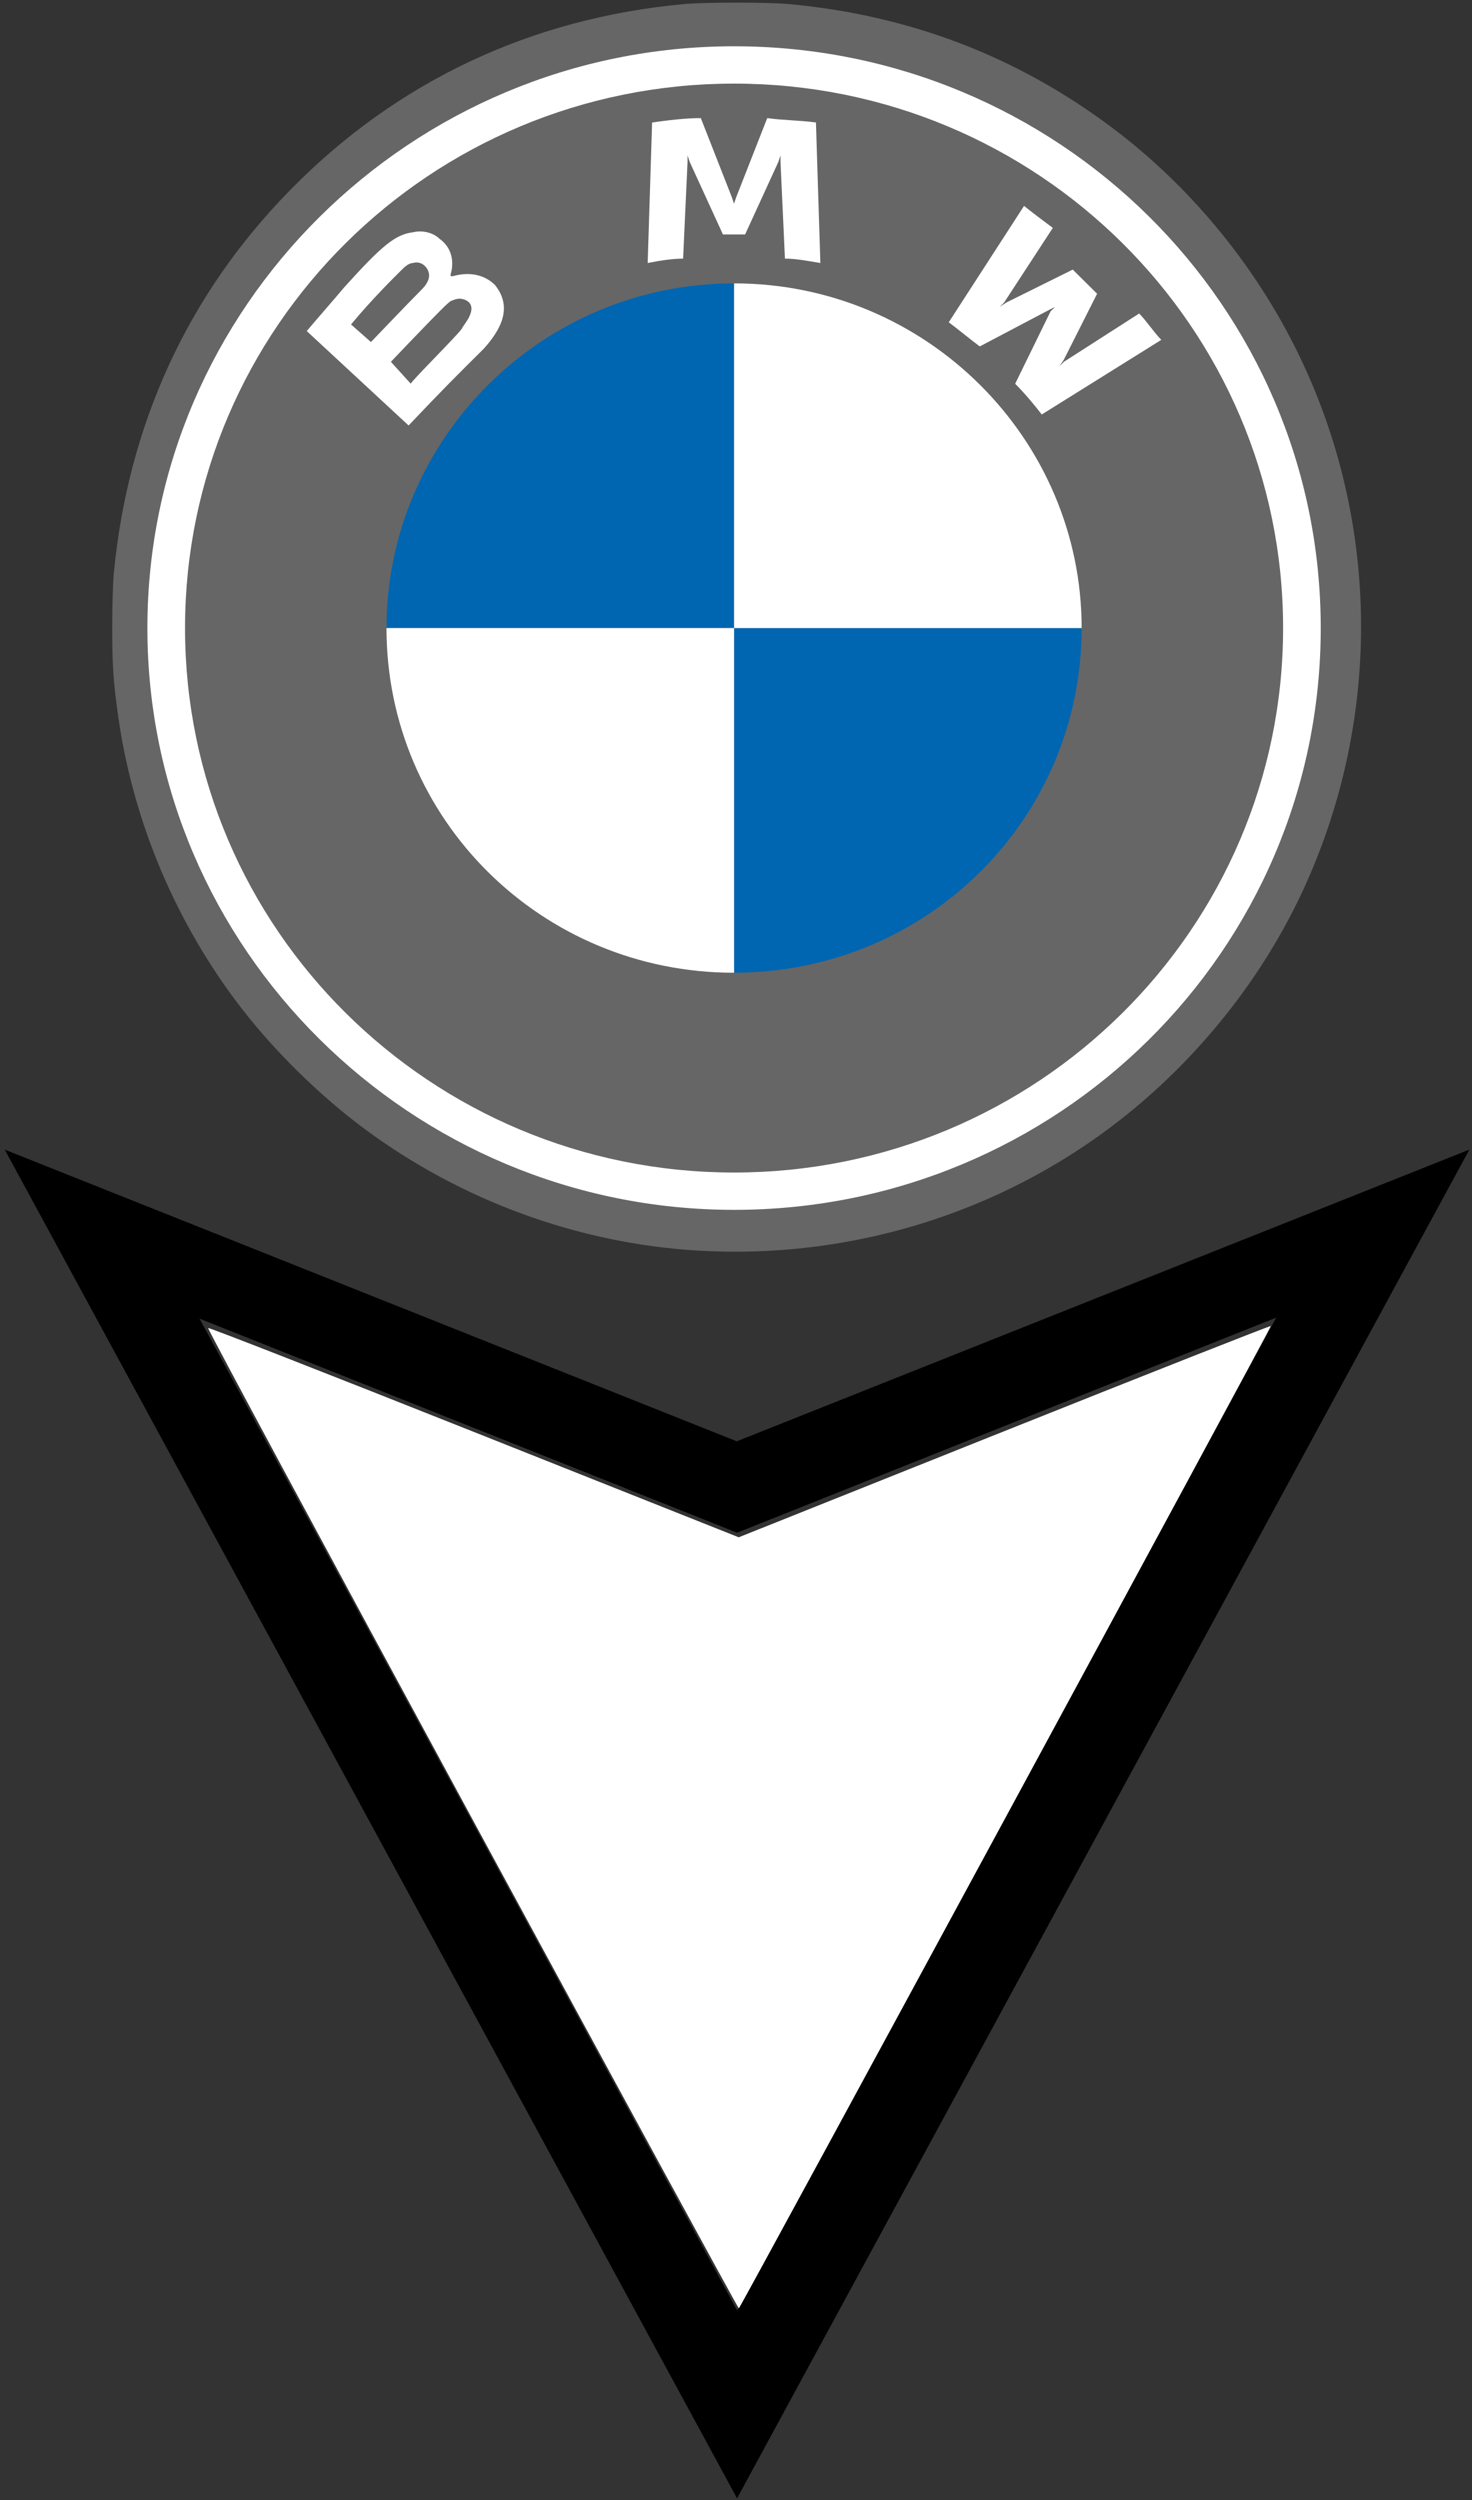 <?xml version="1.0" encoding="UTF-8" standalone="no"?>
<!-- Created with Inkscape (http://www.inkscape.org/) -->

<svg
   width="1206"
   height="2048"
   viewBox="0 0 319.087 541.867"
   version="1.1"
   id="svg8"
   inkscape:version="1.2.2 (732a01da63, 2022-12-09)"
   sodipodi:docname="Q26678.svg"
   xml:space="preserve"
   xmlns:inkscape="http://www.inkscape.org/namespaces/inkscape"
   xmlns:sodipodi="http://sodipodi.sourceforge.net/DTD/sodipodi-0.dtd"
   xmlns="http://www.w3.org/2000/svg"
   xmlns:svg="http://www.w3.org/2000/svg"
   xmlns:rdf="http://www.w3.org/1999/02/22-rdf-syntax-ns#"
   xmlns:cc="http://creativecommons.org/ns#"
   xmlns:dc="http://purl.org/dc/elements/1.1/"><rect x="0" y="0" width="319.087" height="541.867" fill="#333333" stroke="none"/><defs
     id="defs2"><style
       id="style14746">.cls-1{fill:#f0c43f;}.cls-2{fill:#fff;}.cls-3{fill:#ef373e;}</style></defs><sodipodi:namedview
     id="base"
     pagecolor="#ffffff"
     bordercolor="#666666"
     borderopacity="1.0"
     inkscape:pageopacity="0.0"
     inkscape:pageshadow="2"
     inkscape:zoom="0.36"
     inkscape:cx="602.77778"
     inkscape:cy="1000"
     inkscape:document-units="mm"
     inkscape:current-layer="layer1"
     showgrid="false"
     units="px"
     inkscape:measure-start="0,0"
     inkscape:measure-end="0,0"
     inkscape:window-width="1920"
     inkscape:window-height="986"
     inkscape:window-x="-11"
     inkscape:window-y="-11"
     inkscape:window-maximized="1"
     inkscape:showpageshadow="2"
     inkscape:pagecheckerboard="0"
     inkscape:deskcolor="#d1d1d1" /><g
     inkscape:label="Ebene 1"
     inkscape:groupmode="layer"
     id="layer1"
     transform="translate(0,244.866)"><path
       style="fill:#000000;fill-opacity:1;stroke-width:0.265"
       d="M 1.026,4.286 159.716,67.503 318.515,4.285 159.772,296.583 Z M 276.655,40.69 159.771,87.311 43.251,40.917 159.78,255.85 Z"
       id="path1447"
       inkscape:connector-curvature="0"
       sodipodi:nodetypes="cccccccccc" /><path
       style="display:inline;fill:#666666;fill-opacity:1;stroke-width:0.448"
       d="M 149.309,3.913 C 116.47,0.606 86.827,-15.794 67.298,-41.462 44.895,-70.905 38.373,-108.582 49.676,-143.256 c 11.532,-35.377 39.481,-62.744 75.673,-74.1 11.708,-3.673 21.454,-5.113 34.588,-5.11 13.766,0.002 23.223,1.46 35.772,5.512 35.268,11.387 62.516,38.127 74.165,72.781 4.05,12.05 5.595,21.714 5.595,35.008 0,13.294 -1.545,22.959 -5.595,35.008 -13.919,41.41 -49.996,71.073 -94.196,77.449 -5.701,0.824 -20.829,1.178 -26.368,0.622 z"
       id="path2100" /><path
       style="display:inline;fill:#666666;fill-opacity:1;stroke-width:0.265"
       d="M 151.201,26.165 C 125.276,24.602 99.92,15.319 78.886,-0.309 69.471,-7.304 59.779,-16.79 52.573,-26.063 38.314,-44.413 28.928,-66.503 25.649,-89.431 c -1.084,-7.576 -1.32,-11.087 -1.32,-19.579 0,-4.438 0.148,-9.618 0.329,-11.509 3.099,-32.396 16.048,-60.546 38.262,-83.178 23.075,-23.51 52.117,-37.219 85.342,-40.285 4.605,-0.425 18.149,-0.425 22.754,0 26.038,2.403 49.245,11.246 69.801,26.599 16.427,12.268 30.199,28.66 39.594,47.123 18.677,36.703 19.512,80.227 2.262,117.872 -8.881,19.381 -22.931,37.051 -40.088,50.414 C 216.813,18.099 184.164,28.153 151.201,26.165 Z m 19.815,-27.366 c 20.091,-2.212 38.307,-9.47 54.343,-21.653 13.004,-9.879 23.905,-23.066 31.332,-37.9 15.083,-30.127 15.083,-66.387 0,-96.514 -5.942,-11.868 -14.392,-23.085 -23.833,-31.637 -14.656,-13.275 -31.546,-22.015 -50.44,-26.1 -26.134,-5.65 -54.313,-1.184 -77.255,12.245 -24.128,14.124 -41.911,36.889 -49.669,63.586 -7.547,25.973 -5.005,54.176 7.063,78.347 5.513,11.043 11.817,19.777 20.605,28.548 18.609,18.574 42.66,29.498 69.317,31.483 4.225,0.315 13.922,0.102 18.536,-0.406 z"
       id="path6"
       inkscape:connector-curvature="0"
       sodipodi:nodetypes="ssssssssssscsssssscsssssss" /><path
       style="fill:#ffffff;fill-opacity:1;stroke-width:2.857"
       d="M 386.481,1487.876 C 266.972,1267.473 169.644,1086.658 170.197,1086.066 c 0.553,-0.592 98.449,37.68 217.547,85.049 l 216.542,86.126 217.143,-86.748 c 119.429,-47.711 217.568,-86.415 218.087,-86.009 0.712,0.557 -432.165,799.767 -435.142,803.392 -0.331,0.403 -98.383,-179.597 -217.892,-400 z"
       id="path3304"
       transform="matrix(0.265,0,0,0.265,0,-244.866)" /><path
       style="fill:#ffffff;fill-opacity:1;stroke-width:0.287"
       d="m 528.908,86.464 c -5.034,-1.056 -8.797,-4.498 -10.103,-9.241 -0.84,-3.052 -0.335,-6.971 1.274,-9.891 1.615,-2.929 5.218,-5.603 8.552,-6.347 4.487,-1.001 9.5,0.421 12.662,3.591 3.398,3.406 4.686,8.077 3.47,12.591 -0.638,2.371 -1.734,4.155 -3.622,5.897 -1.974,1.821 -4.068,2.898 -6.676,3.433 -2.344,0.481 -3.134,0.476 -5.557,-0.032 z m 110.954,-0.091 c -4.222,-1.351 -7.565,-4.678 -8.795,-8.754 -0.639,-2.118 -0.598,-5.749 0.09,-7.887 0.99,-3.076 3.243,-5.789 6.17,-7.431 3.584,-2.01 8.23,-2.159 12.088,-0.387 3.732,1.714 6.323,4.805 7.263,8.662 1.535,6.297 -1.412,12.409 -7.281,15.105 -2.001,0.919 -2.529,1.037 -5.048,1.126 -2.19,0.077 -3.184,-0.019 -4.486,-0.435 z m -64.049,-22.191 c -26.847,-3.129 -50.648,-18.086 -65.002,-40.846 -0.684,-1.085 -2.128,-3.686 -3.208,-5.779 -4.842,-9.381 -7.666,-18.713 -8.872,-29.317 -1.442,-12.68 -4.453,-19.974 -10.772,-26.096 -4.729,-4.582 -12.152,-7.986 -18.986,-8.707 -0.948,-0.1 -2.019,-0.241 -2.38,-0.313 l -0.656,-0.131 v -10.862 -10.862 l 1.822,0.171 c 11.683,1.099 20.066,3.808 28.225,9.123 8.577,5.586 15.041,13.259 19.303,22.912 2.784,6.305 4.211,11.761 5.319,20.343 0.947,7.329 1.604,10.378 3.343,15.497 6.475,19.067 21.987,34.055 41.916,40.499 11.748,3.798 25.442,4.11 37.369,0.849 25.409,-6.946 44.366,-28.623 47.509,-54.326 l 0.353,-2.889 h 11.073 11.073 l -0.2,2.748 c -0.908,12.502 -5.42,26.135 -12.317,37.213 -12.682,20.37 -33.366,34.667 -56.945,39.36 -8.859,1.763 -20.091,2.331 -27.968,1.413 z m 4.372,-30.738 c -0.401,-0.057 -1.712,-0.244 -2.914,-0.416 -4.513,-0.646 -9.877,-2.186 -13.079,-3.755 -1.635,-0.802 -2.314,-1.951 -1.897,-3.213 0.364,-1.099 22.21,-38.052 22.879,-38.699 0.621,-0.6 2.446,-0.718 3.523,-0.226 0.851,0.388 22.471,36.891 22.602,38.161 0.195,1.887 -0.881,2.73 -5.945,4.659 -4.473,1.704 -10.596,3.064 -15.259,3.39 -3.807,0.266 -8.411,0.313 -9.909,0.1 z M 550.004,20.976 c -1.118,-0.659 -6.311,-6.03 -8.306,-8.59 -2.739,-3.515 -6.446,-10.146 -7.984,-14.28 -1.025,-2.756 -2.191,-8.01 -2.376,-10.698 -0.161,-2.354 0.197,-3.098 1.766,-3.675 1.124,-0.413 37.653,-0.388 38.885,0.027 1.099,0.371 1.91,1.925 1.656,3.175 -0.244,1.202 -19.047,33.194 -19.943,33.932 -0.951,0.783 -2.479,0.828 -3.698,0.109 z m 69.81,-1.793 c -0.825,-0.536 -2.73,-3.58 -10.283,-16.435 -7.932,-13.5 -9.246,-15.897 -9.104,-16.608 0.233,-1.161 0.934,-2.106 1.796,-2.423 1.063,-0.391 34.951,-0.359 35.709,0.034 0.92,0.476 1.607,1.243 1.808,2.019 0.298,1.147 -0.897,6.818 -2.286,10.849 -2.729,7.922 -6.286,13.903 -11.755,19.767 -3.223,3.456 -4.175,3.908 -5.885,2.798 z"
       id="path25408" /><g
       id="BMW-logo-grey-fallback-53px"
       transform="matrix(4.799,0,0,4.758,487.856,-1564.697)">
	<g
   id="BMW-logo">
		<g
   id="BMW-logo-fallback">
			<g
   id="BMW_Grey-Colour_RGB-2">
				<g
   id="BMW_Grey-Colour_RGB">
					<path
   id="Shape"
   class="st0"
   d="m -68.5,279.5 c -14.6,0 -26.5,11.9 -26.5,26.5 0,14.6 11.9,26.5 26.5,26.5 14.6,0 26.5,-11.8 26.5,-26.5 0,-14.7 -11.9,-26.5 -26.5,-26.5 z m 24.8,26.5 c 0,13.7 -11.1,24.8 -24.8,24.8 -13.7,0 -24.8,-11.1 -24.8,-24.8 0,-13.7 11.1,-24.8 24.8,-24.8 13.7,0 24.8,11.1 24.8,24.8 z" />
					<g
   id="Group"
   transform="translate(7.198,3.272)">
						<path
   id="W_61_"
   class="st0"
   d="m -63,291.6 c 0.4,0.4 0.9,1 1.2,1.4 l 5.4,-3.4 c -0.3,-0.3 -0.7,-0.9 -1,-1.2 l -3.4,2.2 -0.2,0.2 0.2,-0.3 1.5,-3 -1.1,-1.1 -3,1.5 -0.3,0.2 0.2,-0.2 2.2,-3.4 c -0.4,-0.3 -0.8,-0.6 -1.3,-1 l -3.4,5.3 c 0.4,0.3 1,0.8 1.4,1.1 l 3.2,-1.7 0.2,-0.1 -0.2,0.2 z" />
						<path
   id="M_61_"
   class="st0"
   d="m -75.2,284.8 1.5,-3.3 0.1,-0.3 v 0.3 l 0.2,4.4 c 0.5,0 1,0.1 1.6,0.2 l -0.2,-6.4 c -0.7,-0.1 -1.5,-0.1 -2.2,-0.2 l -1.4,3.6 -0.1,0.3 -0.1,-0.3 -1.4,-3.6 c -0.7,0 -1.5,0.1 -2.2,0.2 l -0.2,6.4 c 0.5,-0.1 1.1,-0.2 1.6,-0.2 l 0.2,-4.4 v -0.3 l 0.1,0.3 1.5,3.3 z" />
						<path
   id="B_x5F_22d_61_"
   class="st0"
   d="m -87,290 c 0.8,-0.9 1.3,-1.9 0.5,-2.9 -0.5,-0.5 -1.2,-0.6 -1.9,-0.4 h -0.1 v -0.1 c 0.1,-0.3 0.2,-1.1 -0.5,-1.6 -0.3,-0.3 -0.8,-0.4 -1.2,-0.3 -0.8,0.1 -1.4,0.6 -3.1,2.5 -0.5,0.6 -1.2,1.4 -1.7,2 l 4.6,4.3 c 1.6,-1.7 2.2,-2.3 3.4,-3.5 z m -6,-1.1 c 0.9,-1.1 1.9,-2.1 2.3,-2.5 0.1,-0.1 0.3,-0.3 0.5,-0.3 0.3,-0.1 0.6,0.1 0.7,0.4 0.1,0.3 -0.1,0.6 -0.3,0.8 -0.5,0.5 -2.3,2.4 -2.3,2.4 z m 1.8,1.7 c 0,0 1.7,-1.8 2.3,-2.4 0.2,-0.2 0.4,-0.4 0.5,-0.4 0.2,-0.1 0.4,-0.1 0.6,0 0.2,0.1 0.3,0.3 0.2,0.6 -0.1,0.3 -0.3,0.5 -0.4,0.7 -0.2,0.3 -2.3,2.4 -2.3,2.5 z" />
					</g>
					<path
   id="Path"
   class="st1"
   d="M -68.5,290.3 V 306 h -15.7 c 0,-8.6 7,-15.7 15.7,-15.7 z" />
					<path
   id="Path_1_"
   class="st1"
   d="m -52.8,306 c 0,8.7 -7,15.7 -15.7,15.7 V 306 Z" />
					<path
   id="Path_3_"
   class="st0"
   d="m -52.8,306 h -15.7 v -15.7 c 8.7,0 15.7,7.1 15.7,15.7 z" />
					<path
   id="Path_2_"
   class="st0"
   d="m -68.5,321.7 c -8.7,0 -15.7,-7 -15.7,-15.7 h 15.7 z" />
				</g>
			</g>
		</g>
	</g>
</g></g><style
     type="text/css"
     id="style40475">
	.st0{fill:#FFFFFF;}
	.st1{fill:#0166B1;}
</style></svg>
